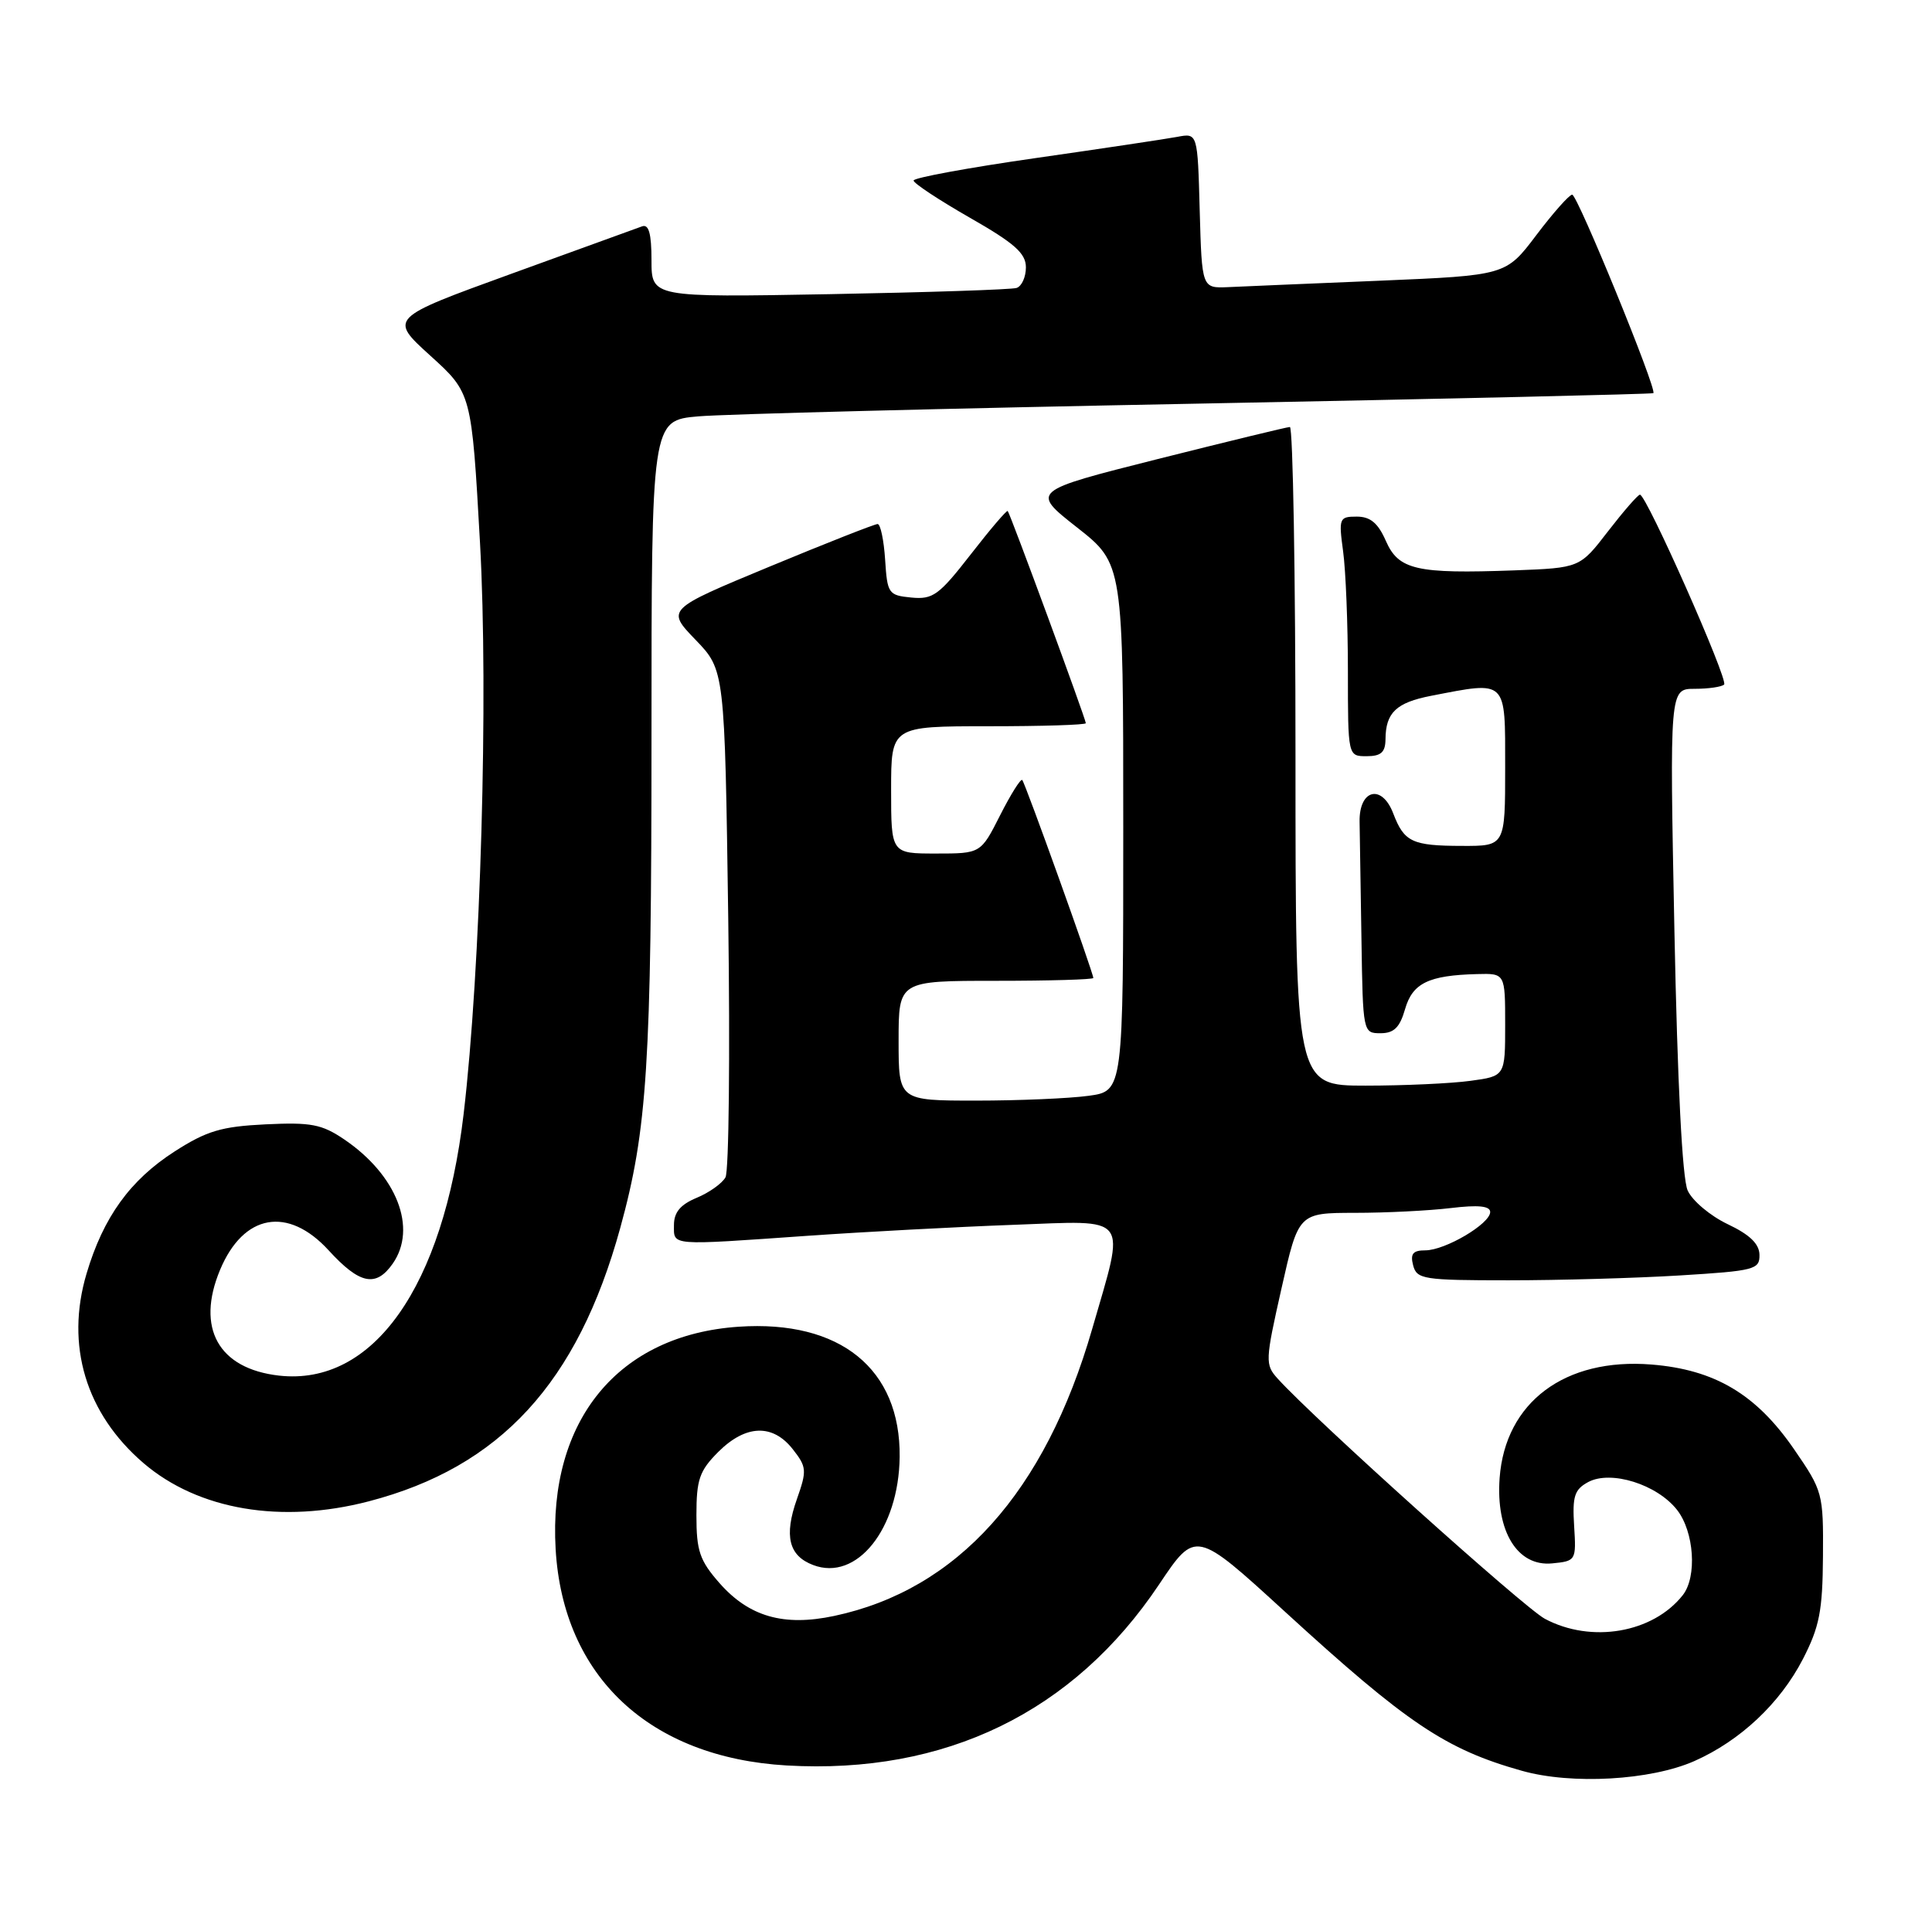 <?xml version="1.0" encoding="UTF-8" standalone="no"?>
<!DOCTYPE svg PUBLIC "-//W3C//DTD SVG 1.1//EN" "http://www.w3.org/Graphics/SVG/1.1/DTD/svg11.dtd" >
<svg xmlns="http://www.w3.org/2000/svg" xmlns:xlink="http://www.w3.org/1999/xlink" version="1.1" viewBox="0 0 258 256">
 <g >
 <path fill="currentColor"
d=" M 226.27 235.21 C 232.40 232.49 237.70 227.51 240.76 221.59 C 242.97 217.29 243.39 215.16 243.44 207.88 C 243.50 199.45 243.41 199.13 239.59 193.58 C 234.53 186.22 229.00 182.93 220.54 182.25 C 208.98 181.32 201.01 187.28 200.26 197.41 C 199.74 204.54 202.64 209.26 207.27 208.81 C 210.45 208.50 210.50 208.43 210.21 203.81 C 209.96 199.84 210.25 198.94 212.10 197.94 C 215.13 196.33 221.27 198.25 223.95 201.66 C 226.24 204.58 226.65 210.59 224.72 213.05 C 220.73 218.11 212.50 219.52 206.30 216.21 C 203.53 214.73 175.53 189.56 170.62 184.13 C 168.93 182.26 168.95 181.76 171.13 172.09 C 173.40 162.00 173.40 162.00 180.95 161.99 C 185.10 161.99 190.86 161.70 193.75 161.35 C 197.41 160.91 199.00 161.07 199.00 161.88 C 199.00 163.45 193.01 166.99 190.34 167.00 C 188.68 167.00 188.31 167.46 188.71 169.00 C 189.20 170.86 190.07 171.00 201.46 171.00 C 208.19 171.00 218.48 170.71 224.34 170.35 C 234.31 169.74 235.00 169.56 234.96 167.60 C 234.94 166.13 233.66 164.90 230.71 163.50 C 228.40 162.40 225.99 160.38 225.37 159.00 C 224.65 157.41 224.01 144.70 223.60 124.25 C 222.96 92.00 222.96 92.00 226.31 92.00 C 228.16 92.00 229.92 91.74 230.24 91.43 C 230.84 90.83 219.86 66.06 219.00 66.07 C 218.72 66.08 216.81 68.28 214.73 70.97 C 210.97 75.85 210.97 75.85 202.23 76.18 C 189.15 76.66 186.77 76.12 185.07 72.25 C 184.02 69.85 182.99 69.00 181.18 69.00 C 178.84 69.00 178.76 69.21 179.36 73.64 C 179.71 76.19 180.00 83.39 180.00 89.64 C 180.00 101.00 180.00 101.00 182.50 101.00 C 184.42 101.00 185.00 100.48 185.02 98.75 C 185.04 95.18 186.45 93.84 191.13 92.93 C 201.32 90.96 201.00 90.65 201.00 102.50 C 201.00 113.00 201.00 113.00 195.25 112.98 C 188.58 112.97 187.51 112.46 186.06 108.66 C 184.54 104.66 181.48 105.42 181.56 109.76 C 181.59 111.54 181.70 118.62 181.81 125.50 C 182.00 137.91 182.02 138.00 184.36 138.00 C 186.15 138.00 186.93 137.23 187.63 134.79 C 188.63 131.31 190.76 130.27 197.25 130.10 C 201.00 130.00 201.00 130.00 201.00 136.86 C 201.00 143.73 201.00 143.73 196.36 144.36 C 193.81 144.71 187.51 145.00 182.36 145.00 C 173.00 145.00 173.00 145.00 173.00 101.00 C 173.00 76.80 172.66 57.01 172.25 57.03 C 171.84 57.04 163.88 58.98 154.57 61.32 C 137.65 65.59 137.65 65.59 143.82 70.44 C 150.00 75.30 150.00 75.30 150.00 110.51 C 150.00 145.73 150.00 145.73 145.36 146.36 C 142.81 146.71 136.06 147.00 130.36 147.00 C 120.00 147.00 120.00 147.00 120.00 139.00 C 120.00 131.00 120.00 131.00 133.00 131.00 C 140.15 131.00 146.00 130.83 146.00 130.62 C 146.00 129.93 136.90 104.56 136.51 104.18 C 136.30 103.97 134.97 106.10 133.55 108.90 C 130.97 114.00 130.97 114.00 124.98 114.00 C 119.00 114.00 119.00 114.00 119.00 105.50 C 119.00 97.00 119.00 97.00 132.00 97.00 C 139.15 97.00 145.00 96.82 145.00 96.59 C 145.00 96.05 134.89 68.57 134.57 68.25 C 134.44 68.11 132.21 70.72 129.62 74.06 C 125.39 79.50 124.58 80.09 121.70 79.81 C 118.64 79.51 118.49 79.29 118.20 74.75 C 118.03 72.14 117.58 70.00 117.20 69.99 C 116.81 69.99 110.31 72.55 102.74 75.69 C 88.98 81.40 88.98 81.40 92.88 85.45 C 96.78 89.50 96.78 89.50 97.25 122.63 C 97.50 140.85 97.34 156.43 96.88 157.25 C 96.42 158.07 94.69 159.30 93.02 159.99 C 90.86 160.89 90.00 161.92 90.00 163.62 C 90.00 166.42 89.26 166.36 107.94 165.05 C 115.40 164.53 127.73 163.87 135.35 163.59 C 151.07 163.01 150.32 162.02 145.85 177.50 C 139.54 199.34 127.85 212.34 111.39 215.83 C 104.66 217.26 100.03 215.93 96.08 211.44 C 93.43 208.42 93.00 207.15 93.00 202.39 C 93.00 197.60 93.40 196.45 95.92 193.92 C 99.58 190.27 103.18 190.14 105.86 193.55 C 107.73 195.93 107.77 196.39 106.42 200.22 C 104.68 205.15 105.33 207.80 108.59 209.03 C 114.41 211.25 120.02 204.23 120.14 194.61 C 120.28 182.83 112.20 176.28 98.65 177.20 C 82.58 178.28 73.20 189.67 74.20 206.91 C 75.19 223.93 86.74 234.74 105.06 235.80 C 126.23 237.02 143.37 228.69 154.78 211.63 C 159.66 204.34 159.66 204.34 171.58 215.25 C 187.89 230.18 193.05 233.65 203.23 236.51 C 209.89 238.39 220.43 237.79 226.27 235.21 Z  M 49.25 200.52 C 66.79 195.95 77.13 184.71 82.83 164.00 C 86.44 150.86 87.00 142.13 87.00 98.51 C 87.00 56.16 87.00 56.16 93.25 55.61 C 96.69 55.31 126.72 54.54 160.00 53.91 C 193.28 53.27 220.63 52.64 220.79 52.51 C 221.31 52.05 210.66 26.00 209.95 26.00 C 209.56 26.00 207.41 28.43 205.17 31.39 C 201.10 36.78 201.10 36.78 184.30 37.49 C 175.06 37.87 165.93 38.26 164.00 38.35 C 160.50 38.50 160.50 38.50 160.21 28.13 C 159.93 17.76 159.93 17.76 157.21 18.28 C 155.72 18.56 147.19 19.84 138.25 21.12 C 129.31 22.40 122.00 23.75 122.00 24.11 C 122.00 24.48 125.38 26.71 129.50 29.07 C 135.49 32.49 137.00 33.83 137.00 35.71 C 137.00 37.00 136.44 38.24 135.75 38.46 C 135.06 38.68 123.81 39.05 110.75 39.29 C 87.00 39.72 87.00 39.72 87.00 34.75 C 87.00 31.21 86.64 29.91 85.75 30.23 C 85.06 30.47 77.18 33.33 68.22 36.59 C 51.95 42.50 51.95 42.50 57.46 47.50 C 62.98 52.50 62.98 52.50 64.10 72.50 C 65.24 92.88 64.19 129.53 61.91 148.81 C 59.18 171.91 49.84 185.14 37.26 183.73 C 29.17 182.81 26.14 177.38 29.39 169.60 C 32.52 162.12 38.45 161.06 43.89 167.00 C 48.03 171.53 50.20 171.98 52.44 168.78 C 55.76 164.04 52.99 156.95 45.98 152.19 C 42.97 150.15 41.54 149.88 35.46 150.17 C 29.55 150.46 27.61 151.04 23.32 153.79 C 17.38 157.61 13.80 162.56 11.56 170.10 C 8.71 179.69 11.46 188.81 19.18 195.43 C 26.49 201.68 37.59 203.56 49.25 200.52 Z "/>
</g>
</svg>